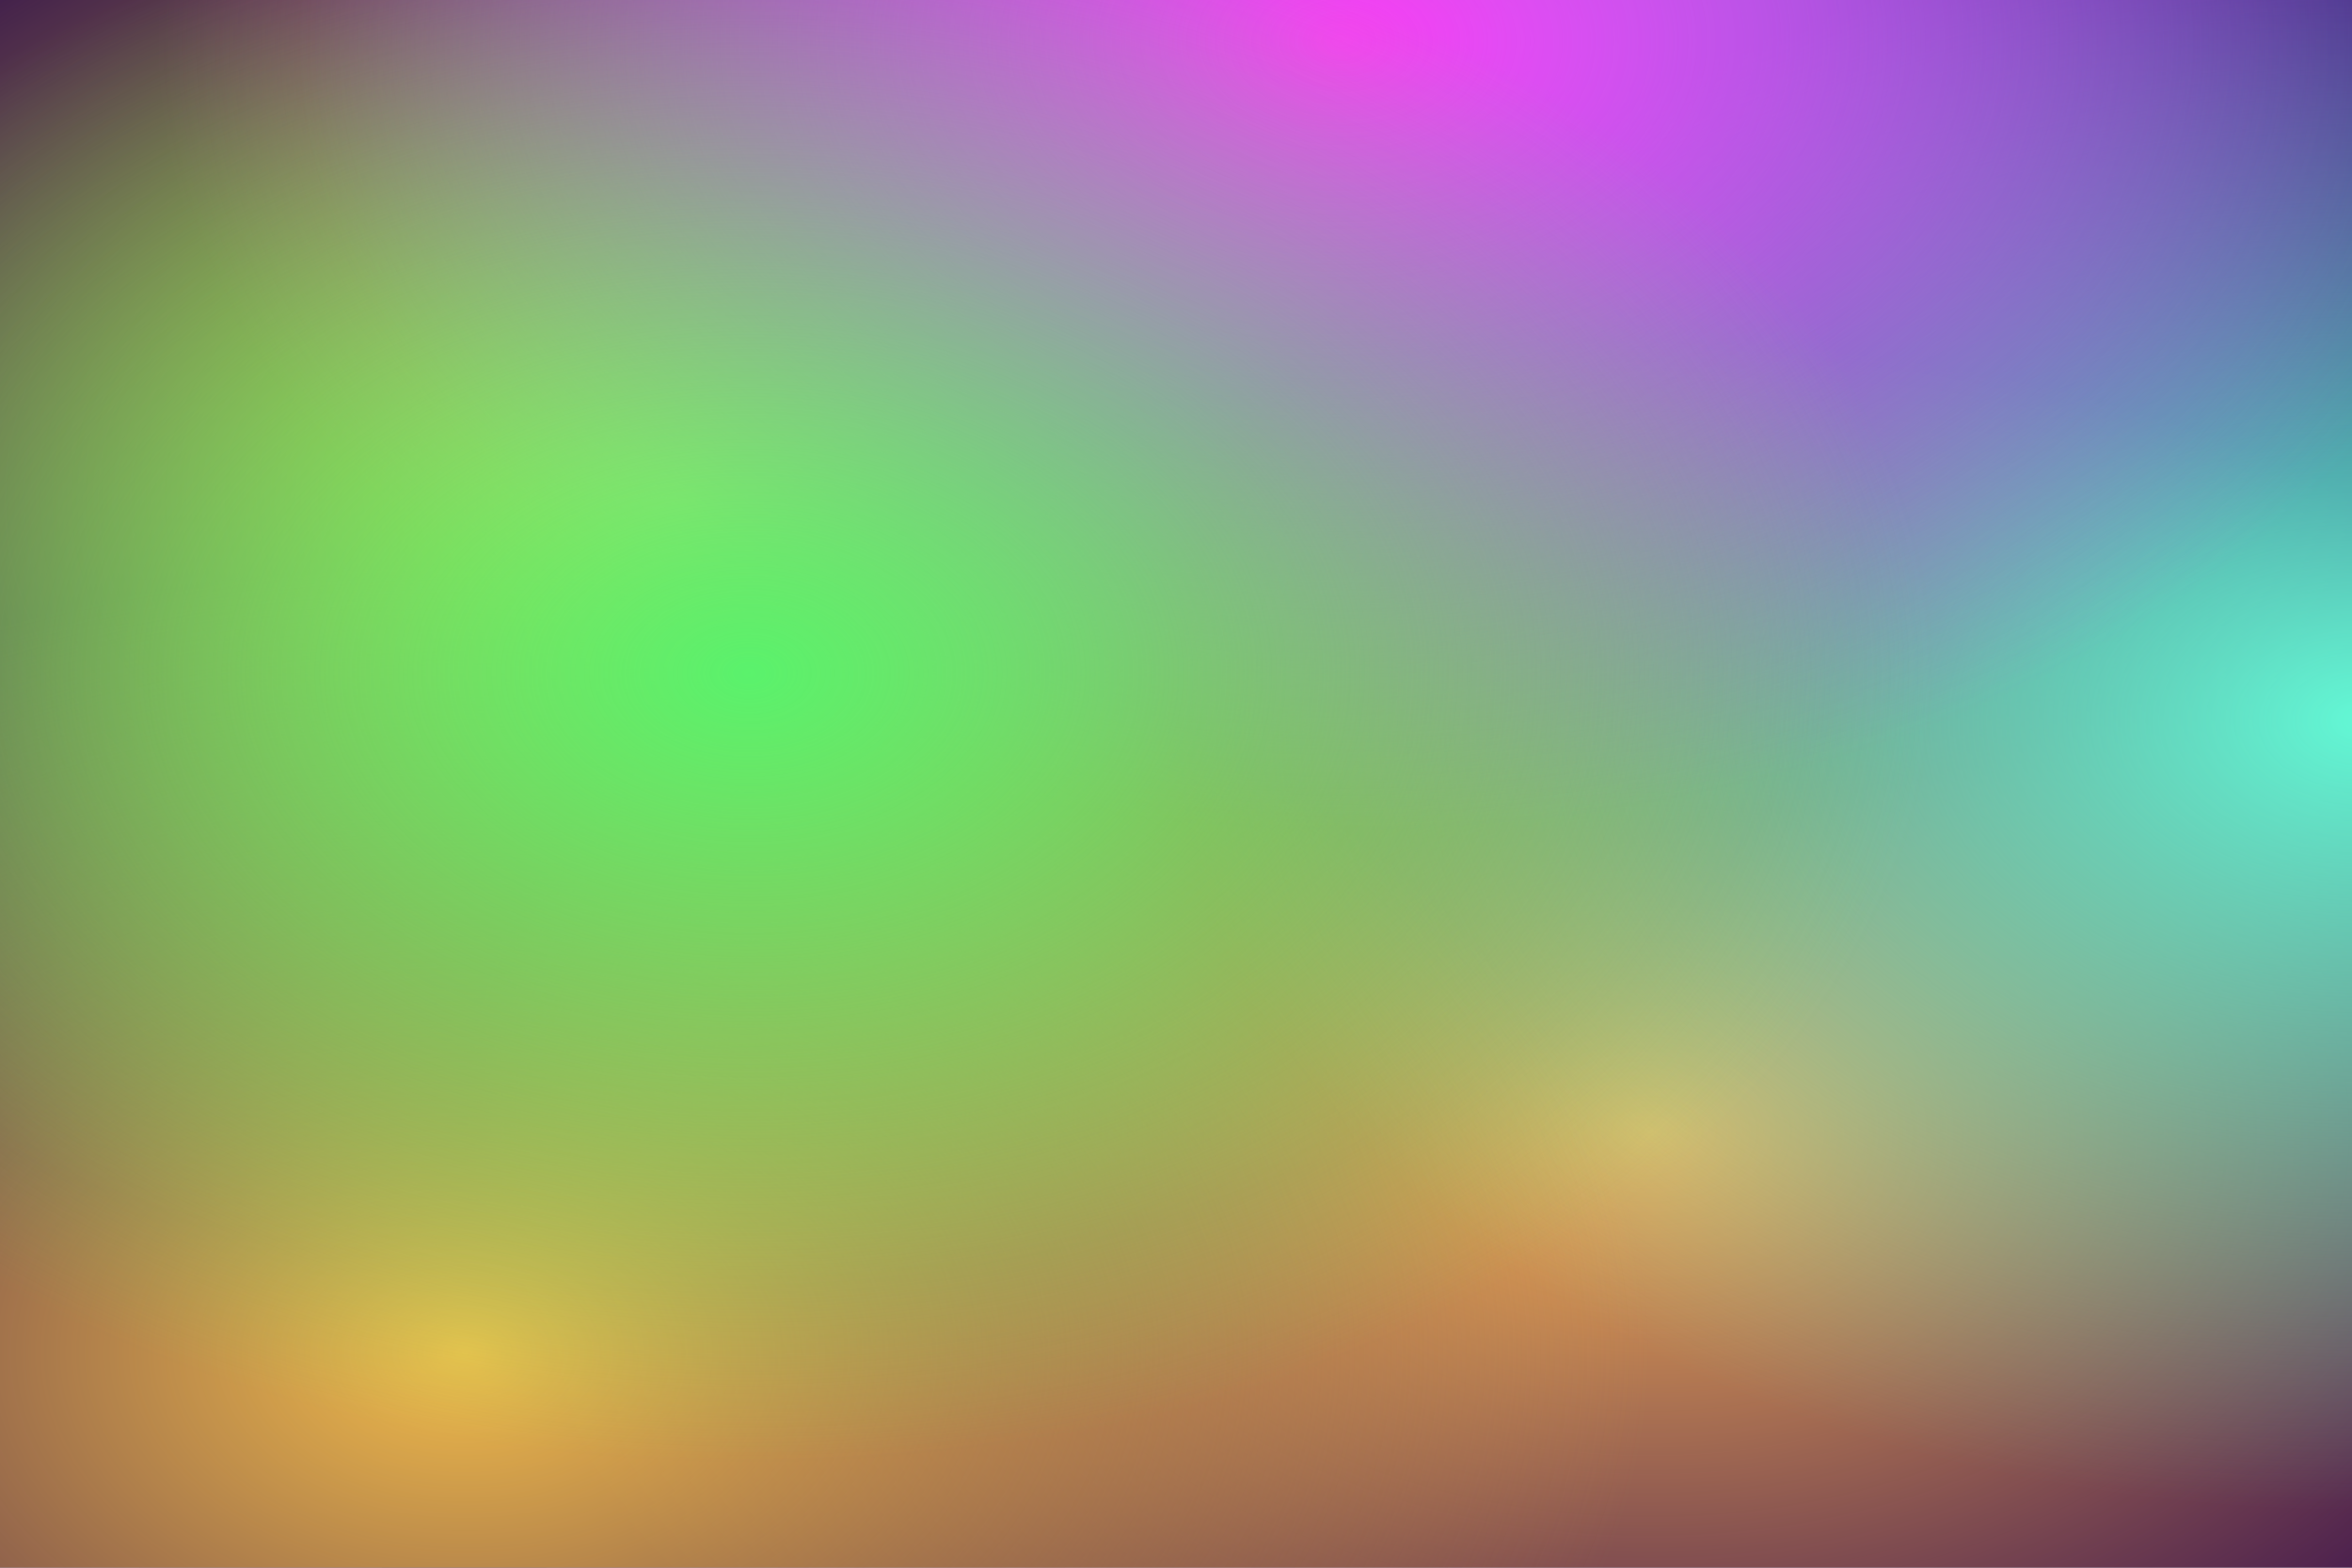 <svg viewBox="0 0 3000 2000" fill="none" xmlns="http://www.w3.org/2000/svg">
			<defs><radialGradient id="grad0" cx="29%" cy="32%" r="100%" fx="29%" fy="32%" gradientUnits="objectBoundingBox">
					<stop offset="0" stop-color="rgba(240,228,66,1)" stop-opacity="1" />
					<stop offset="0.5" stop-color="rgba(240,228,66,0)" stop-opacity="0" />
				</radialGradient>,<radialGradient id="grad1" cx="63%" cy="3%" r="100%" fx="63%" fy="3%" gradientUnits="objectBoundingBox">
					<stop offset="0" stop-color="rgba(85,158,247,1)" stop-opacity="1" />
					<stop offset="0.5" stop-color="rgba(85,158,247,0)" stop-opacity="0" />
				</radialGradient>,<radialGradient id="grad2" cx="70%" cy="72%" r="100%" fx="70%" fy="72%" gradientUnits="objectBoundingBox">
					<stop offset="0" stop-color="rgba(242,174,84,1)" stop-opacity="1" />
					<stop offset="0.5" stop-color="rgba(242,174,84,0)" stop-opacity="0" />
				</radialGradient>,<radialGradient id="grad3" cx="100%" cy="46%" r="100%" fx="100%" fy="46%" gradientUnits="objectBoundingBox">
					<stop offset="0" stop-color="rgba(99,248,213,1)" stop-opacity="1" />
					<stop offset="0.5" stop-color="rgba(99,248,213,0)" stop-opacity="0" />
				</radialGradient>,<radialGradient id="grad4" cx="20%" cy="86%" r="100%" fx="20%" fy="86%" gradientUnits="objectBoundingBox">
					<stop offset="0" stop-color="rgba(242,189,74,1)" stop-opacity="1" />
					<stop offset="0.5" stop-color="rgba(242,189,74,0)" stop-opacity="0" />
				</radialGradient>,<radialGradient id="grad5" cx="57%" cy="3%" r="100%" fx="57%" fy="3%" gradientUnits="objectBoundingBox">
					<stop offset="0" stop-color="rgba(249,62,243,1)" stop-opacity="1" />
					<stop offset="0.5" stop-color="rgba(249,62,243,0)" stop-opacity="0" />
				</radialGradient>,<radialGradient id="grad6" cx="32%" cy="43%" r="100%" fx="32%" fy="43%" gradientUnits="objectBoundingBox">
					<stop offset="0" stop-color="rgba(90,242,108,1)" stop-opacity="1" />
					<stop offset="0.5" stop-color="rgba(90,242,108,0)" stop-opacity="0" />
				</radialGradient></defs><rect x="0" y="0" width="3000" height="2000" fill="#26004d" /><rect x="0" y="0" width="3000" height="2000" fill="url(#grad0)" />,<rect x="0" y="0" width="3000" height="2000" fill="url(#grad1)" />,<rect x="0" y="0" width="3000" height="2000" fill="url(#grad2)" />,<rect x="0" y="0" width="3000" height="2000" fill="url(#grad3)" />,<rect x="0" y="0" width="3000" height="2000" fill="url(#grad4)" />,<rect x="0" y="0" width="3000" height="2000" fill="url(#grad5)" />,<rect x="0" y="0" width="3000" height="2000" fill="url(#grad6)" /></svg>